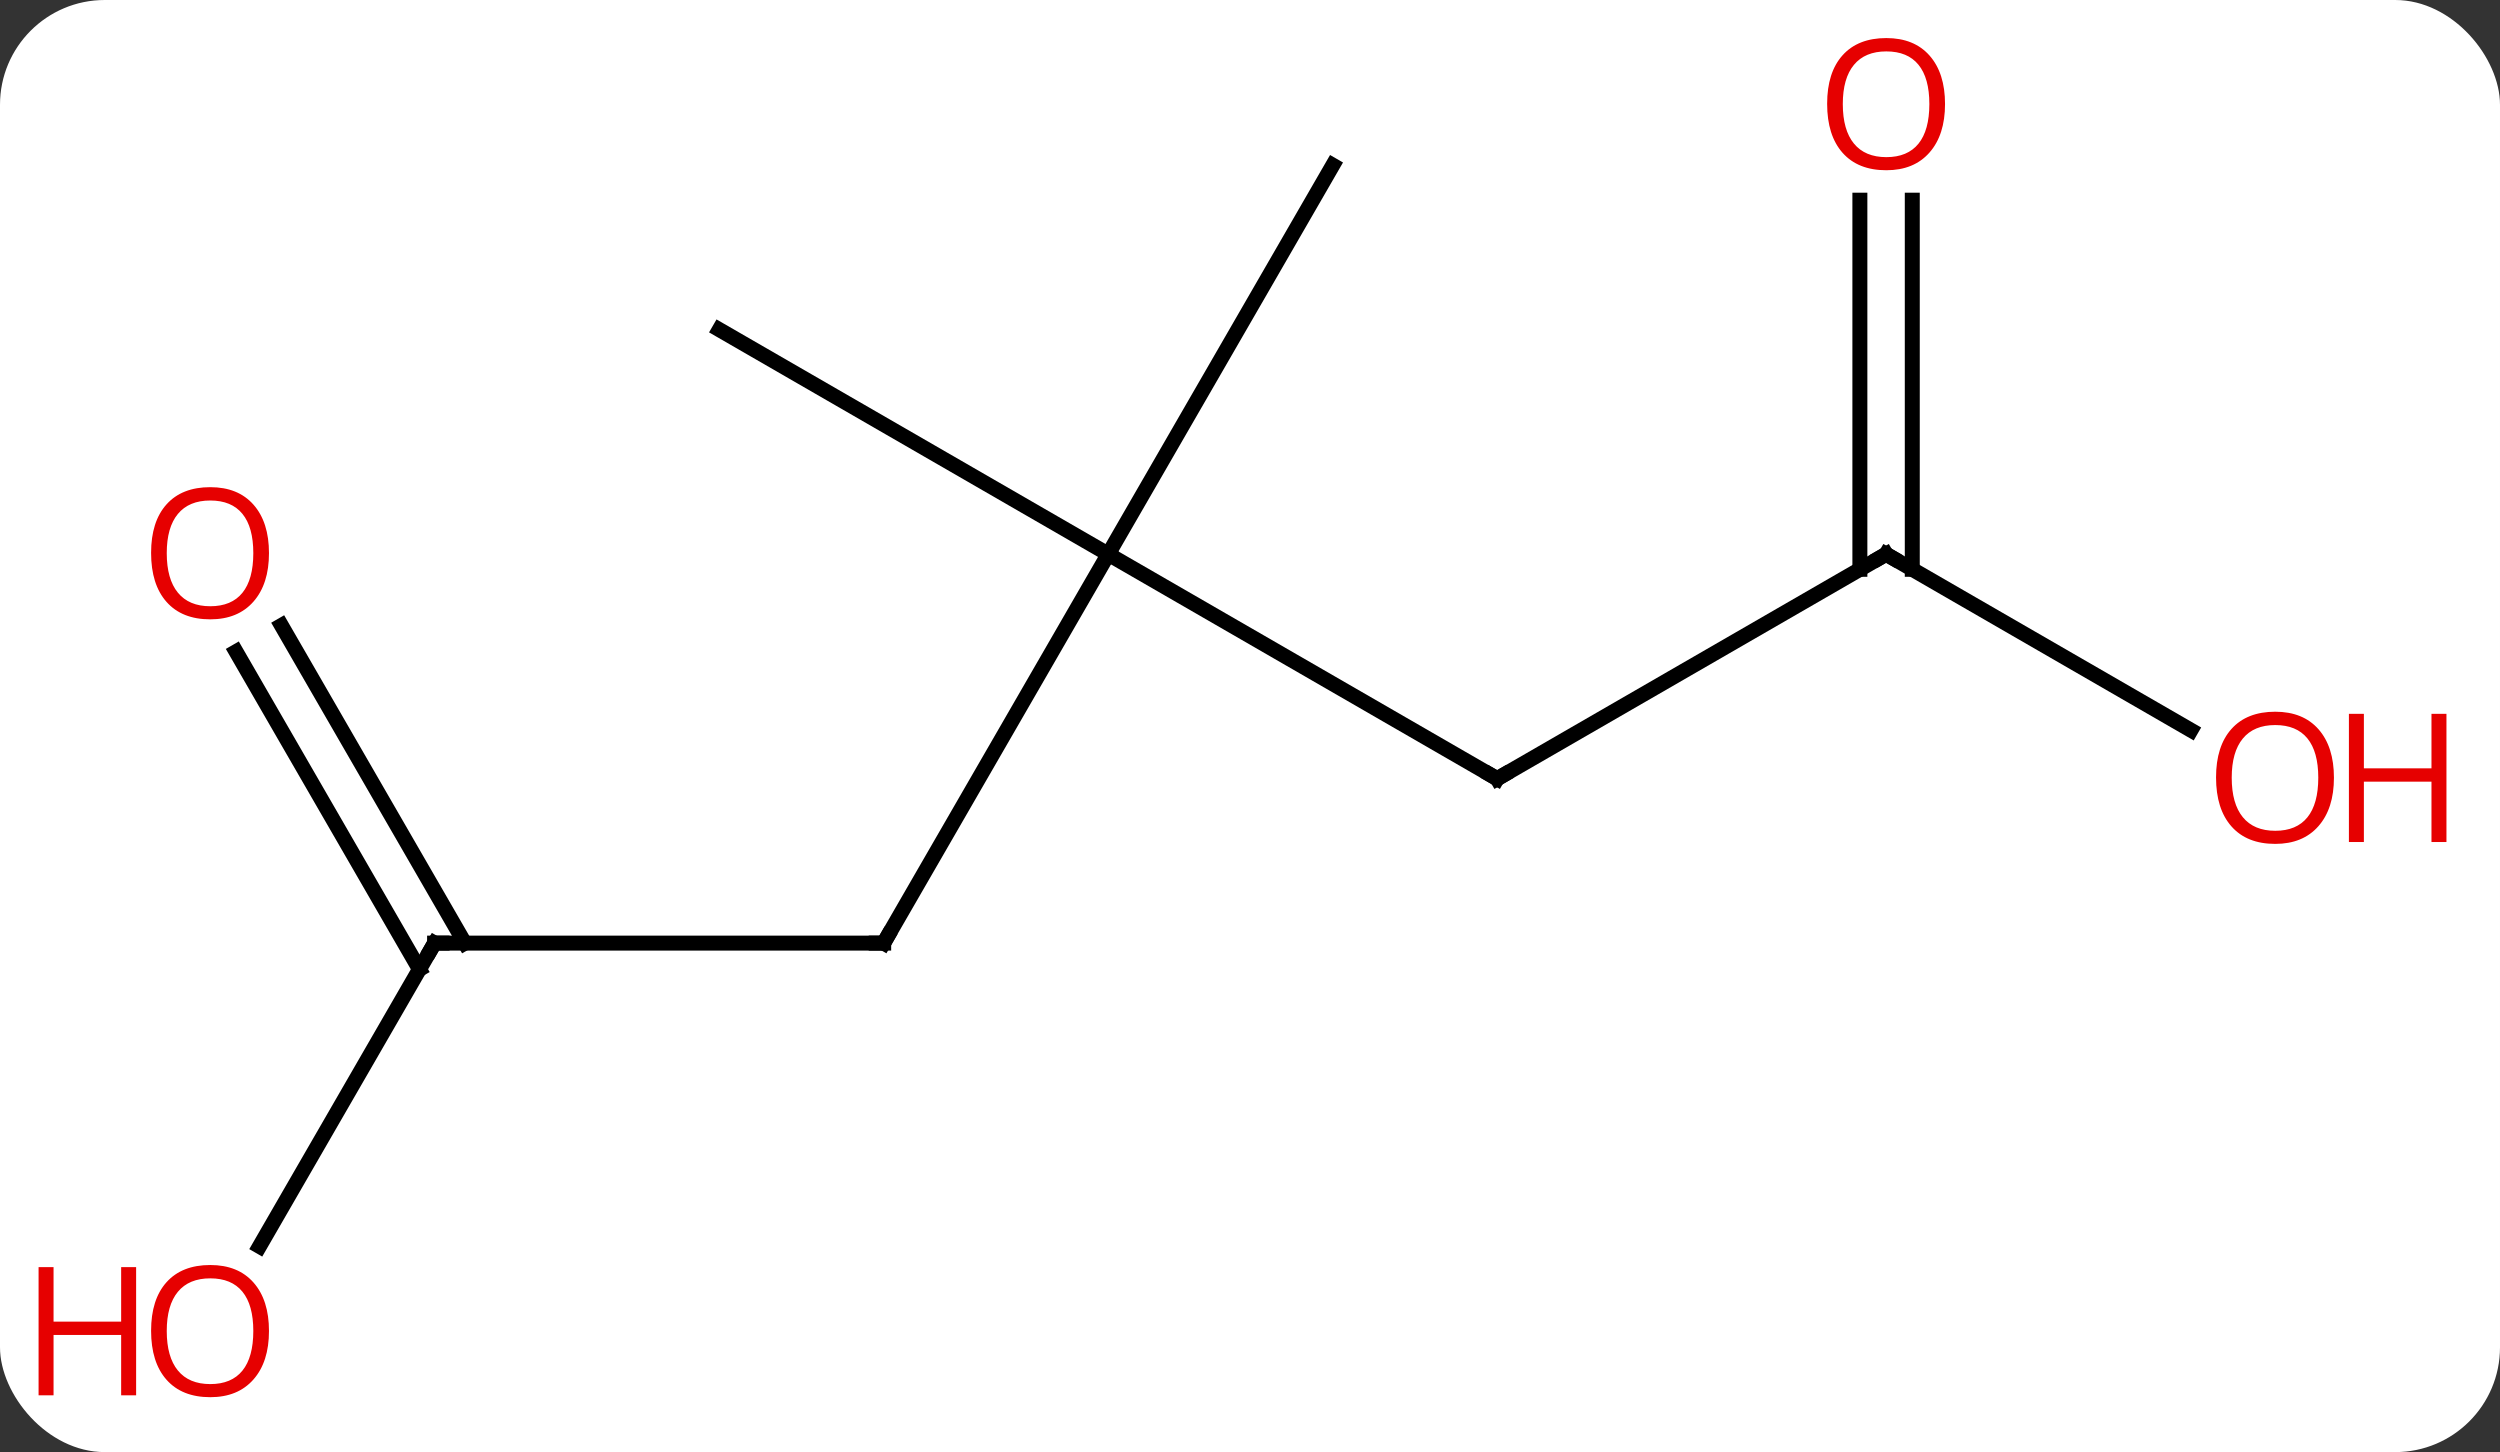 <svg width="167" viewBox="0 0 167 97" style="fill-opacity:1; color-rendering:auto; color-interpolation:auto; text-rendering:auto; stroke:black; stroke-linecap:square; stroke-miterlimit:10; shape-rendering:auto; stroke-opacity:1; fill:black; stroke-dasharray:none; font-weight:normal; stroke-width:1; font-family:'Open Sans'; font-style:normal; stroke-linejoin:miter; font-size:12; stroke-dashoffset:0; image-rendering:auto;" height="97" class="cas-substance-image" xmlns:xlink="http://www.w3.org/1999/xlink" xmlns="http://www.w3.org/2000/svg"><rect x="0" y="0" width="167" height="97" fill="#333333" stroke="none"/><svg class="cas-substance-single-component"><rect y="0" x="0" width="167" stroke="none" ry="7" rx="7" height="97" fill="white" class="cas-substance-group"/><svg y="0" x="0" width="167" viewBox="0 0 167 97" style="fill:black;" height="97" class="cas-substance-single-component-image"><svg><g><g transform="translate(83,48)" style="text-rendering:geometricPrecision; color-rendering:optimizeQuality; color-interpolation:linearRGB; stroke-linecap:butt; image-rendering:optimizeQuality;"><line y2="-10.98" y1="4.02" x2="-8.97" x1="17.01" style="fill:none;"/><line y2="-10.98" y1="4.02" x2="42.99" x1="17.01" style="fill:none;"/><line y2="15" y1="-10.98" x2="-23.97" x1="-8.97" style="fill:none;"/><line y2="-36.963" y1="-10.98" x2="6.03" x1="-8.97" style="fill:none;"/><line y2="-25.98" y1="-10.98" x2="-34.953" x1="-8.97" style="fill:none;"/><line y2="0.779" y1="-10.98" x2="63.356" x1="42.99" style="fill:none;"/><line y2="-34.628" y1="-9.97" x2="44.74" x1="44.74" style="fill:none;"/><line y2="-34.628" y1="-9.97" x2="41.24" x1="41.24" style="fill:none;"/><line y2="15" y1="15" x2="-53.97" x1="-23.97" style="fill:none;"/><line y2="35.258" y1="15" x2="-65.666" x1="-53.97" style="fill:none;"/><line y2="-6.219" y1="15" x2="-64.201" x1="-51.949" style="fill:none;"/><line y2="-4.469" y1="16.75" x2="-67.232" x1="-54.98" style="fill:none;"/><path style="fill:none; stroke-miterlimit:5;" d="M16.577 3.77 L17.01 4.02 L17.443 3.77"/><path style="fill:none; stroke-miterlimit:5;" d="M42.557 -10.73 L42.99 -10.98 L43.423 -10.73"/><path style="fill:none; stroke-miterlimit:5;" d="M-23.72 14.567 L-23.97 15 L-24.47 15"/></g><g transform="translate(83,48)" style="stroke-linecap:butt; fill:rgb(230,0,0); text-rendering:geometricPrecision; color-rendering:optimizeQuality; image-rendering:optimizeQuality; font-family:'Open Sans'; stroke:rgb(230,0,0); color-interpolation:linearRGB; stroke-miterlimit:5;"><path style="stroke:none;" d="M72.907 3.95 Q72.907 6.012 71.868 7.192 Q70.829 8.372 68.986 8.372 Q67.095 8.372 66.064 7.207 Q65.032 6.043 65.032 3.934 Q65.032 1.84 66.064 0.692 Q67.095 -0.457 68.986 -0.457 Q70.845 -0.457 71.876 0.715 Q72.907 1.887 72.907 3.95 ZM66.079 3.95 Q66.079 5.684 66.822 6.59 Q67.564 7.497 68.986 7.497 Q70.407 7.497 71.134 6.598 Q71.861 5.7 71.861 3.95 Q71.861 2.215 71.134 1.325 Q70.407 0.434 68.986 0.434 Q67.564 0.434 66.822 1.333 Q66.079 2.231 66.079 3.95 Z"/><path style="stroke:none;" d="M80.423 8.247 L79.423 8.247 L79.423 4.215 L74.907 4.215 L74.907 8.247 L73.907 8.247 L73.907 -0.316 L74.907 -0.316 L74.907 3.325 L79.423 3.325 L79.423 -0.316 L80.423 -0.316 L80.423 8.247 Z"/><path style="stroke:none;" d="M46.928 -41.05 Q46.928 -38.988 45.888 -37.808 Q44.849 -36.628 43.006 -36.628 Q41.115 -36.628 40.084 -37.792 Q39.053 -38.957 39.053 -41.066 Q39.053 -43.16 40.084 -44.308 Q41.115 -45.457 43.006 -45.457 Q44.865 -45.457 45.896 -44.285 Q46.928 -43.113 46.928 -41.05 ZM40.099 -41.05 Q40.099 -39.316 40.842 -38.41 Q41.584 -37.503 43.006 -37.503 Q44.428 -37.503 45.154 -38.402 Q45.881 -39.3 45.881 -41.05 Q45.881 -42.785 45.154 -43.675 Q44.428 -44.566 43.006 -44.566 Q41.584 -44.566 40.842 -43.667 Q40.099 -42.769 40.099 -41.05 Z"/><path style="fill:none; stroke:black;" d="M-53.47 15 L-53.97 15 L-54.22 15.433"/><path style="stroke:none;" d="M-65.032 40.91 Q-65.032 42.972 -66.072 44.152 Q-67.111 45.332 -68.954 45.332 Q-70.845 45.332 -71.876 44.167 Q-72.907 43.003 -72.907 40.894 Q-72.907 38.8 -71.876 37.652 Q-70.845 36.503 -68.954 36.503 Q-67.095 36.503 -66.064 37.675 Q-65.032 38.847 -65.032 40.91 ZM-71.861 40.91 Q-71.861 42.644 -71.118 43.55 Q-70.376 44.457 -68.954 44.457 Q-67.532 44.457 -66.806 43.558 Q-66.079 42.66 -66.079 40.91 Q-66.079 39.175 -66.806 38.285 Q-67.532 37.394 -68.954 37.394 Q-70.376 37.394 -71.118 38.292 Q-71.861 39.191 -71.861 40.91 Z"/><path style="stroke:none;" d="M-73.907 45.207 L-74.907 45.207 L-74.907 41.175 L-79.423 41.175 L-79.423 45.207 L-80.423 45.207 L-80.423 36.644 L-79.423 36.644 L-79.423 40.285 L-74.907 40.285 L-74.907 36.644 L-73.907 36.644 L-73.907 45.207 Z"/><path style="stroke:none;" d="M-65.032 -11.05 Q-65.032 -8.988 -66.072 -7.808 Q-67.111 -6.628 -68.954 -6.628 Q-70.845 -6.628 -71.876 -7.793 Q-72.907 -8.957 -72.907 -11.066 Q-72.907 -13.16 -71.876 -14.308 Q-70.845 -15.457 -68.954 -15.457 Q-67.095 -15.457 -66.064 -14.285 Q-65.032 -13.113 -65.032 -11.05 ZM-71.861 -11.05 Q-71.861 -9.316 -71.118 -8.41 Q-70.376 -7.503 -68.954 -7.503 Q-67.532 -7.503 -66.806 -8.402 Q-66.079 -9.3 -66.079 -11.05 Q-66.079 -12.785 -66.806 -13.675 Q-67.532 -14.566 -68.954 -14.566 Q-70.376 -14.566 -71.118 -13.668 Q-71.861 -12.769 -71.861 -11.05 Z"/></g></g></svg></svg></svg></svg>